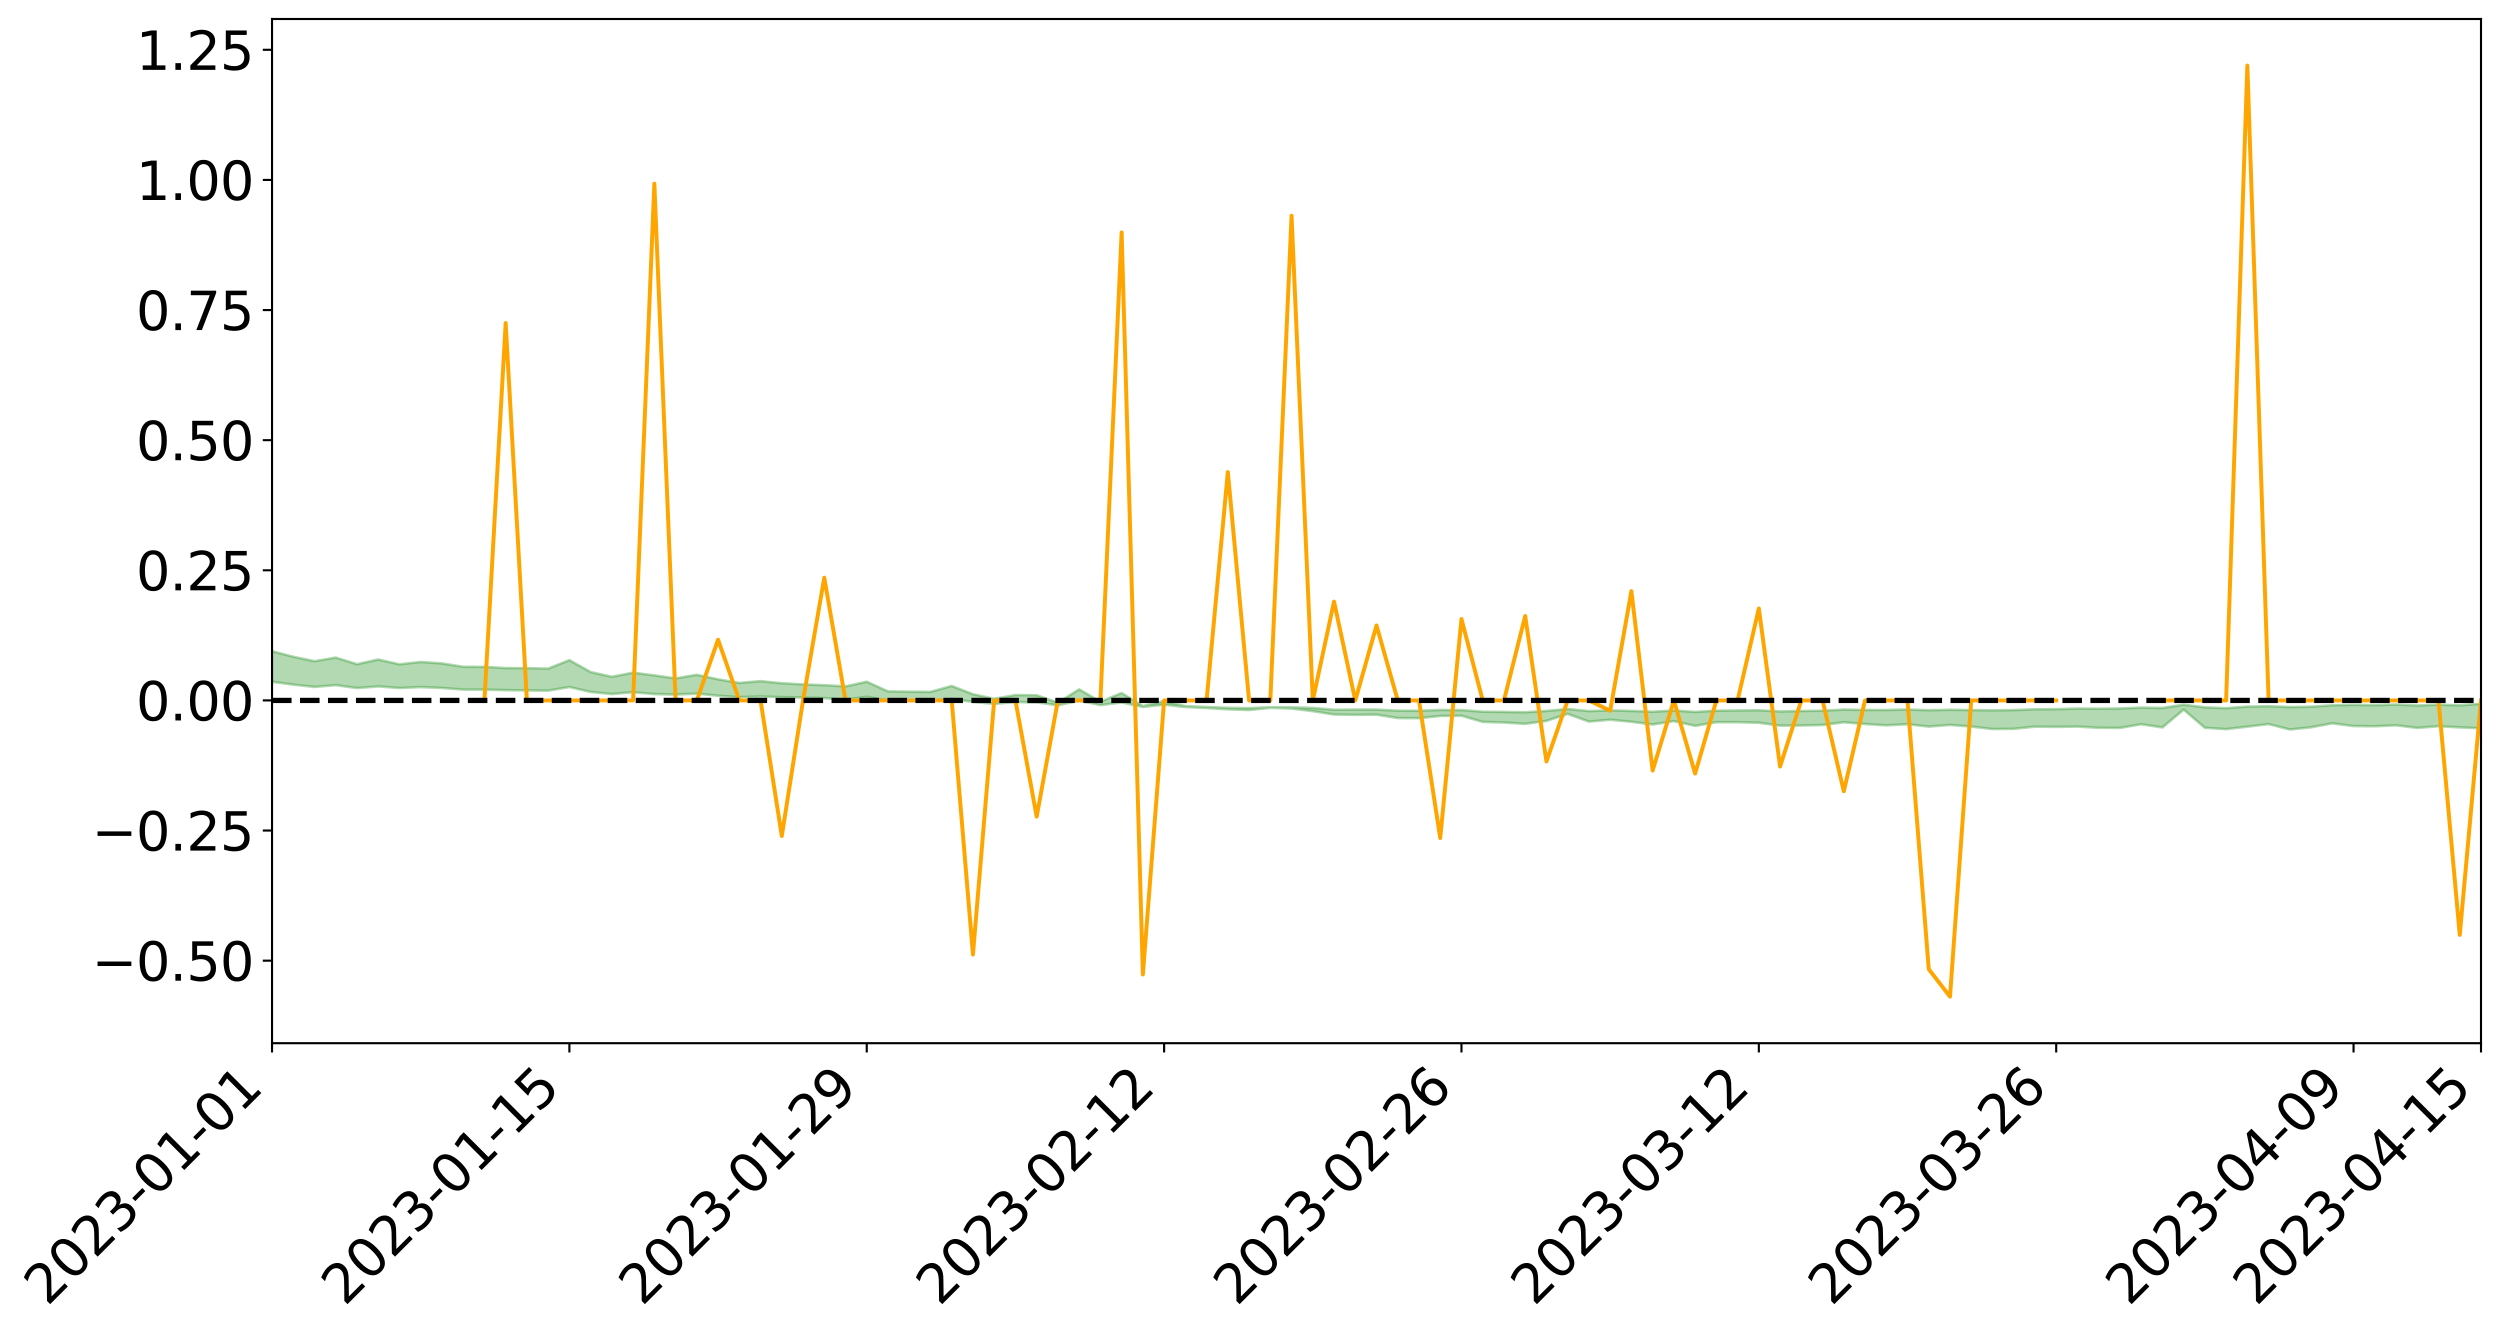 <?xml version="1.0" encoding="utf-8" standalone="no"?>
<!DOCTYPE svg PUBLIC "-//W3C//DTD SVG 1.1//EN"
  "http://www.w3.org/Graphics/SVG/1.1/DTD/svg11.dtd">
<svg xmlns:xlink="http://www.w3.org/1999/xlink" width="947.275pt" height="505.355pt" viewBox="0 0 947.275 505.355" xmlns="http://www.w3.org/2000/svg" version="1.1">
 <defs>
  <style type="text/css">*{stroke-linejoin: round; stroke-linecap: butt}</style>
 </defs>
 <g id="figure_1">
  <g id="patch_1">
   <path d="M 0 505.355 
L 947.275 505.355 
L 947.275 -0 
L 0 -0 
z
" style="fill: #ffffff"/>
  </g>
  <g id="axes_1">
   <g id="patch_2">
    <path d="M 103.075 395.28 
L 940.075 395.28 
L 940.075 7.2 
L 103.075 7.2 
z
" style="fill: #ffffff"/>
   </g>
   <g id="PolyCollection_1">
    <path d="M -4315.319 265.382 
L -4315.319 265.384 
L -4307.271 265.371 
L -4299.223 265.36 
L -4291.175 265.345 
L -4283.127 265.335 
L -4275.079 265.324 
L -4267.031 265.311 
L -4258.983 265.299 
L -4250.935 265.287 
L -4242.887 265.277 
L -4234.839 265.265 
L -4226.791 265.252 
L -4218.742 265.24 
L -4210.694 265.225 
L -4202.646 265.213 
L -4194.598 265.199 
L -4186.55 265.186 
L -4178.502 265.169 
L -4170.454 265.156 
L -4162.406 265.142 
L -4154.358 265.127 
L -4146.31 265.111 
L -4138.262 265.096 
L -4130.214 265.078 
L -4122.166 265.063 
L -4114.117 265.044 
L -4106.069 265.025 
L -4098.021 265.005 
L -4089.973 264.984 
L -4081.925 264.963 
L -4073.877 264.939 
L -4065.829 264.912 
L -4057.781 264.887 
L -4049.733 264.86 
L -4041.685 264.829 
L -4033.637 264.8 
L -4025.589 264.765 
L -4017.541 264.731 
L -4009.492 264.695 
L -4001.444 264.657 
L -3993.396 264.615 
L -3985.348 264.571 
L -3977.3 264.523 
L -3969.252 264.478 
L -3961.204 264.425 
L -3953.156 264.374 
L -3945.108 264.32 
L -3937.06 264.265 
L -3929.012 264.207 
L -3920.964 264.144 
L -3912.916 264.085 
L -3904.867 264.02 
L -3896.819 263.952 
L -3888.771 263.886 
L -3880.723 263.821 
L -3872.675 263.75 
L -3864.627 263.678 
L -3856.579 263.607 
L -3848.531 263.532 
L -3840.483 263.456 
L -3832.435 263.381 
L -3824.387 263.303 
L -3816.339 263.226 
L -3808.291 263.149 
L -3800.242 263.069 
L -3792.194 262.983 
L -3784.146 262.9 
L -3776.098 262.818 
L -3768.05 262.736 
L -3760.002 262.652 
L -3751.954 262.569 
L -3743.906 262.485 
L -3735.858 262.409 
L -3727.81 262.319 
L -3719.762 262.242 
L -3711.714 262.157 
L -3703.666 262.076 
L -3695.617 261.991 
L -3687.569 261.916 
L -3679.521 261.83 
L -3671.473 261.749 
L -3663.425 261.673 
L -3655.377 261.591 
L -3647.329 261.514 
L -3639.281 261.433 
L -3631.233 261.35 
L -3623.185 261.272 
L -3615.137 261.196 
L -3607.089 261.113 
L -3599.041 261.034 
L -3590.992 260.954 
L -3582.944 260.875 
L -3574.896 260.798 
L -3566.848 260.72 
L -3558.8 260.64 
L -3550.752 260.568 
L -3542.704 260.487 
L -3534.656 260.409 
L -3526.608 260.333 
L -3518.56 260.256 
L -3510.512 260.179 
L -3502.464 260.102 
L -3494.416 260.028 
L -3486.367 259.951 
L -3478.319 259.872 
L -3470.271 259.792 
L -3462.223 259.711 
L -3454.175 259.636 
L -3446.127 259.553 
L -3438.079 259.464 
L -3430.031 259.381 
L -3421.983 259.293 
L -3413.935 259.204 
L -3405.887 259.11 
L -3397.839 259.015 
L -3389.791 258.926 
L -3381.742 258.824 
L -3373.694 258.728 
L -3365.646 258.624 
L -3357.598 258.529 
L -3349.55 258.417 
L -3341.502 258.307 
L -3333.454 258.201 
L -3325.406 258.092 
L -3317.358 257.981 
L -3309.31 257.864 
L -3301.262 257.754 
L -3293.214 257.629 
L -3285.166 257.519 
L -3277.117 257.39 
L -3269.069 257.265 
L -3261.021 257.143 
L -3252.973 257.025 
L -3244.925 256.889 
L -3236.877 256.766 
L -3228.829 256.609 
L -3220.781 256.474 
L -3212.733 256.348 
L -3204.685 256.206 
L -3196.637 256.061 
L -3188.589 255.893 
L -3180.541 255.736 
L -3172.492 255.605 
L -3164.444 255.398 
L -3156.396 255.231 
L -3148.348 255.061 
L -3140.3 254.884 
L -3132.252 254.683 
L -3124.204 254.494 
L -3116.156 254.351 
L -3108.108 254.168 
L -3100.06 253.871 
L -3092.012 253.621 
L -3083.964 253.435 
L -3075.916 253.178 
L -3067.867 252.965 
L -3059.819 252.778 
L -3051.771 252.497 
L -3043.723 252.178 
L -3035.675 251.959 
L -3027.627 251.828 
L -3019.579 251.605 
L -3011.531 251.532 
L -3003.483 251.392 
L -2995.435 251.123 
L -2987.387 251.143 
L -2979.339 251.252 
L -2971.291 251.483 
L -2963.242 251.222 
L -2955.194 251.737 
L -2947.146 251.851 
L -2939.098 251.156 
L -2931.05 251.352 
L -2923.002 251.658 
L -2914.954 251.476 
L -2906.906 251.438 
L -2898.858 252.756 
L -2890.81 254.63 
L -2882.762 255.561 
L -2874.714 253.524 
L -2866.666 254.569 
L -2858.617 255.937 
L -2850.569 255.856 
L -2842.521 258.642 
L -2834.473 258.258 
L -2826.425 257.403 
L -2818.377 255.286 
L -2810.329 257.271 
L -2802.281 258.463 
L -2794.233 257.961 
L -2786.185 258.269 
L -2778.137 259.394 
L -2770.089 259.24 
L -2762.041 258.265 
L -2753.992 259.483 
L -2745.944 259.722 
L -2737.896 259.282 
L -2729.848 260.054 
L -2721.8 260.334 
L -2713.752 260.254 
L -2705.704 260.015 
L -2697.656 260.266 
L -2689.608 260.002 
L -2681.56 260.021 
L -2673.512 260.26 
L -2665.464 260.028 
L -2657.416 260.143 
L -2649.367 260.146 
L -2641.319 259.958 
L -2633.271 260.022 
L -2625.223 259.753 
L -2617.175 259.767 
L -2609.127 259.838 
L -2601.079 259.839 
L -2593.031 259.706 
L -2584.983 259.592 
L -2576.935 259.561 
L -2568.887 259.435 
L -2560.839 259.413 
L -2552.791 259.387 
L -2544.742 259.198 
L -2536.694 259.282 
L -2528.646 259.156 
L -2520.598 259.1 
L -2512.55 259.1 
L -2504.502 258.977 
L -2496.454 258.944 
L -2488.406 258.981 
L -2480.358 259.044 
L -2472.31 258.844 
L -2464.262 258.807 
L -2456.214 258.739 
L -2448.166 259.075 
L -2440.117 259.078 
L -2432.069 259.204 
L -2424.021 258.875 
L -2415.973 258.67 
L -2407.925 258.728 
L -2399.877 258.947 
L -2391.829 258.979 
L -2383.781 258.58 
L -2375.733 258.906 
L -2367.685 258.815 
L -2359.637 258.753 
L -2351.589 258.564 
L -2343.541 258.704 
L -2335.492 258.608 
L -2327.444 258.681 
L -2319.396 258.554 
L -2311.348 258.45 
L -2303.3 258.271 
L -2295.252 258.18 
L -2287.204 258.095 
L -2279.156 257.982 
L -2271.108 257.948 
L -2263.06 257.841 
L -2255.012 257.727 
L -2246.964 257.449 
L -2238.916 257.234 
L -2230.867 257.129 
L -2222.819 256.895 
L -2214.771 256.836 
L -2206.723 256.628 
L -2198.675 256.328 
L -2190.627 256.076 
L -2182.579 255.88 
L -2174.531 255.57 
L -2166.483 255.373 
L -2158.435 255.094 
L -2150.387 254.846 
L -2142.339 254.537 
L -2134.291 254.28 
L -2126.242 253.937 
L -2118.194 253.662 
L -2110.146 253.365 
L -2102.098 252.976 
L -2094.05 252.619 
L -2086.002 252.357 
L -2077.954 252.058 
L -2069.906 251.689 
L -2061.858 251.393 
L -2053.81 251.035 
L -2045.762 250.528 
L -2037.714 250.298 
L -2029.666 249.874 
L -2021.617 249.547 
L -2013.569 249.181 
L -2005.521 248.779 
L -1997.473 248.369 
L -1989.425 247.992 
L -1981.377 247.49 
L -1973.329 247.172 
L -1965.281 246.681 
L -1957.233 246.374 
L -1949.185 245.893 
L -1941.137 245.427 
L -1933.089 245 
L -1925.041 244.657 
L -1916.992 244.104 
L -1908.944 243.723 
L -1900.896 243.228 
L -1892.848 242.822 
L -1884.8 242.313 
L -1876.752 241.874 
L -1868.704 241.806 
L -1860.656 240.96 
L -1852.608 240.815 
L -1844.56 240.294 
L -1836.512 239.93 
L -1828.464 239.504 
L -1820.416 239.05 
L -1812.367 238.637 
L -1804.319 238.238 
L -1796.271 237.861 
L -1788.223 237.481 
L -1780.175 237.725 
L -1772.127 236.658 
L -1764.079 236.371 
L -1756.031 237.194 
L -1747.983 235.911 
L -1739.935 236.091 
L -1731.887 235.924 
L -1723.839 235.243 
L -1715.791 235.325 
L -1707.742 235.931 
L -1699.694 235.436 
L -1691.646 235.195 
L -1683.598 235.563 
L -1675.55 235.388 
L -1667.502 235.633 
L -1659.454 235.976 
L -1651.406 236.58 
L -1643.358 238.015 
L -1635.31 237.658 
L -1627.262 238.426 
L -1619.214 239.059 
L -1611.166 239.39 
L -1603.117 240.203 
L -1595.069 240.712 
L -1587.021 239.692 
L -1578.973 240.639 
L -1570.925 242.216 
L -1562.877 243.015 
L -1554.829 243.385 
L -1546.781 245.565 
L -1538.733 245.75 
L -1530.685 246.352 
L -1522.637 246.203 
L -1514.589 248.045 
L -1506.541 247.488 
L -1498.492 247.177 
L -1490.444 248.752 
L -1482.396 249.874 
L -1474.348 249.788 
L -1466.3 250.459 
L -1458.252 250.685 
L -1450.204 250.737 
L -1442.156 250.749 
L -1434.108 251.127 
L -1426.06 251.347 
L -1418.012 252.497 
L -1409.964 251.929 
L -1401.916 252.933 
L -1393.867 252.726 
L -1385.819 252.608 
L -1377.771 253.025 
L -1369.723 253.4 
L -1361.675 252.965 
L -1353.627 253.206 
L -1345.579 253.239 
L -1337.531 253.796 
L -1329.483 253.55 
L -1321.435 253.446 
L -1313.387 253.621 
L -1305.339 253.899 
L -1297.291 253.793 
L -1289.242 253.557 
L -1281.194 253.722 
L -1273.146 253.353 
L -1265.098 253.415 
L -1257.05 254.076 
L -1249.002 254.059 
L -1240.954 253.719 
L -1232.906 253.65 
L -1224.858 253.712 
L -1216.81 253.342 
L -1208.762 253.456 
L -1200.714 253.474 
L -1192.666 253.412 
L -1184.617 253.327 
L -1176.569 253.107 
L -1168.521 253.269 
L -1160.473 253.128 
L -1152.425 253.113 
L -1144.377 253.048 
L -1136.329 253.08 
L -1128.281 252.917 
L -1120.233 252.605 
L -1112.185 252.611 
L -1104.137 252.36 
L -1096.089 251.99 
L -1088.041 252.297 
L -1079.992 251.784 
L -1071.944 252.026 
L -1063.896 251.944 
L -1055.848 252 
L -1047.8 251.676 
L -1039.752 251.67 
L -1031.704 251.638 
L -1023.656 251.228 
L -1015.608 251.35 
L -1007.56 251.327 
L -999.512 251.324 
L -991.464 251.135 
L -983.416 251.242 
L -975.367 251.046 
L -967.319 250.859 
L -959.271 250.557 
L -951.223 250.468 
L -943.175 250.412 
L -935.127 250.204 
L -927.079 250.246 
L -919.031 250.149 
L -910.983 249.964 
L -902.935 249.981 
L -894.887 249.769 
L -886.839 249.961 
L -878.791 249.817 
L -870.742 249.834 
L -862.694 249.569 
L -854.646 249.203 
L -846.598 249.529 
L -838.55 249.527 
L -830.502 249.414 
L -822.454 249.295 
L -814.406 249.043 
L -806.358 248.992 
L -798.31 248.856 
L -790.262 248.884 
L -782.214 248.837 
L -774.166 248.596 
L -766.117 248.251 
L -758.069 248.714 
L -750.021 248.613 
L -741.973 248.322 
L -733.925 248.519 
L -725.877 247.993 
L -717.829 248.064 
L -709.781 248.106 
L -701.733 247.753 
L -693.685 248.377 
L -685.637 247.769 
L -677.589 247.466 
L -669.541 247.879 
L -661.492 248.002 
L -653.444 247.821 
L -645.396 247.994 
L -637.348 247.729 
L -629.3 248.302 
L -621.252 248.047 
L -613.204 248.187 
L -605.156 247.836 
L -597.108 247.523 
L -589.06 247.982 
L -581.012 248.782 
L -572.964 247.939 
L -564.916 248.02 
L -556.867 247.725 
L -548.819 247.909 
L -540.771 247.897 
L -532.723 247.725 
L -524.675 247.679 
L -516.627 248.083 
L -508.579 247.917 
L -500.531 248.287 
L -492.483 248.377 
L -484.435 247.411 
L -476.387 247.845 
L -468.339 247.901 
L -460.291 247.991 
L -452.242 248.071 
L -444.194 248.725 
L -436.146 248.996 
L -428.098 248.983 
L -420.05 249.698 
L -412.002 250.873 
L -403.954 249.515 
L -395.906 249.51 
L -387.858 249.548 
L -379.81 250.019 
L -371.762 250.132 
L -363.714 250.139 
L -355.666 251.149 
L -347.617 251.526 
L -339.569 250.407 
L -331.521 251.449 
L -323.473 250.96 
L -315.425 250.664 
L -307.377 251.928 
L -299.329 251.704 
L -291.281 252.529 
L -283.233 252.318 
L -275.185 251.807 
L -267.137 252.342 
L -259.089 252.371 
L -251.041 252.903 
L -242.992 252.627 
L -234.944 253.496 
L -226.896 252.947 
L -218.848 253.419 
L -210.8 253.379 
L -202.752 253.893 
L -194.704 253.168 
L -186.656 254.03 
L -178.608 254.025 
L -170.56 254.63 
L -162.512 254.975 
L -154.464 255.022 
L -146.416 254.921 
L -138.367 255.329 
L -130.319 255.65 
L -122.271 255.456 
L -114.223 255.411 
L -106.175 255.783 
L -98.127 256.116 
L -90.079 255.665 
L -82.031 255.423 
L -73.983 256.608 
L -65.935 257.169 
L -57.887 256.056 
L -49.839 256.443 
L -41.791 256.659 
L -33.742 256.789 
L -25.694 257.42 
L -17.646 257.389 
L -9.598 257.196 
L -1.55 257.488 
L 6.498 257.604 
L 14.546 257.02 
L 22.594 257.374 
L 30.642 257.223 
L 38.69 258.125 
L 46.738 259.22 
L 54.786 259.103 
L 62.834 258.297 
L 70.883 258.239 
L 78.931 258.39 
L 86.979 258.465 
L 95.027 259.286 
L 103.075 258.323 
L 111.123 259.411 
L 119.171 260.283 
L 127.219 259.605 
L 135.267 260.72 
L 143.315 260.076 
L 151.363 260.7 
L 159.411 260.344 
L 167.459 260.672 
L 175.508 261.29 
L 183.556 261.293 
L 191.604 261.513 
L 199.652 261.594 
L 207.7 261.694 
L 215.748 260.322 
L 223.796 262.189 
L 231.844 262.975 
L 239.892 262.286 
L 247.94 262.987 
L 255.988 263.171 
L 264.036 262.819 
L 272.084 263.611 
L 280.133 264.155 
L 288.181 263.909 
L 296.229 264.148 
L 304.277 264.303 
L 312.325 264.523 
L 320.373 265.13 
L 328.421 264.016 
L 336.469 265.493 
L 344.517 265.568 
L 352.565 265.667 
L 360.613 264.818 
L 368.661 265.949 
L 376.709 266.709 
L 384.758 266.02 
L 392.806 266.144 
L 400.854 267.246 
L 408.902 265.466 
L 416.95 267.174 
L 424.998 266.16 
L 433.046 267.869 
L 441.094 267.007 
L 449.142 267.897 
L 457.19 268.271 
L 465.238 268.762 
L 473.286 269.037 
L 481.334 268.205 
L 489.383 268.476 
L 497.431 269.453 
L 505.479 270.739 
L 513.527 270.861 
L 521.575 270.787 
L 529.623 272.085 
L 537.671 272.13 
L 545.719 271.278 
L 553.767 271.196 
L 561.815 273.534 
L 569.863 273.765 
L 577.911 274.271 
L 585.959 273.155 
L 594.008 270.5 
L 602.056 273.42 
L 610.104 272.713 
L 618.152 273.489 
L 626.2 274.526 
L 634.248 273.235 
L 642.296 275.039 
L 650.344 273.651 
L 658.392 273.651 
L 666.44 273.855 
L 674.488 274.954 
L 682.536 274.895 
L 690.584 274.728 
L 698.633 273.676 
L 706.681 274.338 
L 714.729 274.848 
L 722.777 274.412 
L 730.825 275.315 
L 738.873 274.691 
L 746.921 275.301 
L 754.969 276.25 
L 763.017 276.165 
L 771.065 275.334 
L 779.113 275.417 
L 787.161 275.311 
L 795.209 275.777 
L 803.258 275.824 
L 811.306 274.429 
L 819.354 275.636 
L 827.402 268.89 
L 835.45 275.758 
L 843.498 276.278 
L 851.546 275.34 
L 859.594 274.367 
L 867.642 276.415 
L 875.69 275.582 
L 883.738 274.079 
L 891.786 275.12 
L 899.834 275.197 
L 907.883 274.827 
L 915.931 275.817 
L 923.979 275.174 
L 932.027 275.614 
L 940.075 275.947 
L 940.075 266.663 
L 940.075 266.663 
L 932.027 267.27 
L 923.979 267.008 
L 915.931 267.334 
L 907.883 266.959 
L 899.834 267.197 
L 891.786 267.068 
L 883.738 267.238 
L 875.69 267.783 
L 867.642 267.904 
L 859.594 267.611 
L 851.546 267.741 
L 843.498 268.335 
L 835.45 268.034 
L 827.402 267.01 
L 819.354 268.267 
L 811.306 268.119 
L 803.258 268.464 
L 795.209 268.541 
L 787.161 268.485 
L 779.113 268.715 
L 771.065 268.758 
L 763.017 269.058 
L 754.969 269.17 
L 746.921 269.05 
L 738.873 268.946 
L 730.825 269.102 
L 722.777 268.847 
L 714.729 269.023 
L 706.681 269.003 
L 698.633 268.87 
L 690.584 269.295 
L 682.536 269.4 
L 674.488 269.584 
L 666.44 269.134 
L 658.392 269.203 
L 650.344 269.303 
L 642.296 269.752 
L 634.248 269.218 
L 626.2 269.689 
L 618.152 269.369 
L 610.104 269.173 
L 602.056 269.438 
L 594.008 268.647 
L 585.959 269.383 
L 577.911 269.881 
L 569.863 269.745 
L 561.815 269.663 
L 553.767 269.057 
L 545.719 269.002 
L 537.671 269.315 
L 529.623 269.282 
L 521.575 268.872 
L 513.527 268.878 
L 505.479 268.933 
L 497.431 268.251 
L 489.383 268.023 
L 481.334 267.97 
L 473.286 268.322 
L 465.238 268.205 
L 457.19 267.897 
L 449.142 267.562 
L 441.094 265.641 
L 433.046 267.524 
L 424.998 262.6 
L 416.95 265.901 
L 408.902 261.208 
L 400.854 266.256 
L 392.806 263.437 
L 384.758 263.36 
L 376.709 264.775 
L 368.661 263.051 
L 360.613 259.916 
L 352.565 262.161 
L 344.517 262.09 
L 336.469 261.971 
L 328.421 258.315 
L 320.373 260.079 
L 312.325 259.614 
L 304.277 259.326 
L 296.229 258.885 
L 288.181 258.085 
L 280.133 258.785 
L 272.084 257.405 
L 264.036 255.69 
L 255.988 257.048 
L 247.94 255.907 
L 239.892 254.883 
L 231.844 256.441 
L 223.796 254.657 
L 215.748 250.134 
L 207.7 253.348 
L 199.652 253.172 
L 191.604 253.134 
L 183.556 252.681 
L 175.508 252.646 
L 167.459 251.377 
L 159.411 250.824 
L 151.363 251.72 
L 143.315 249.899 
L 135.267 251.669 
L 127.219 249.16 
L 119.171 250.536 
L 111.123 248.849 
L 103.075 246.758 
L 95.027 248.574 
L 86.979 246.735 
L 78.931 246.804 
L 70.883 246.67 
L 62.834 246.79 
L 54.786 248.422 
L 46.738 248.766 
L 38.69 246.676 
L 30.642 244.528 
L 22.594 245.04 
L 14.546 244.554 
L 6.498 245.793 
L -1.55 245.581 
L -9.598 244.985 
L -17.646 245.592 
L -25.694 245.463 
L -33.742 244.321 
L -41.791 244.373 
L -49.839 243.887 
L -57.887 243.305 
L -65.935 245.629 
L -73.983 244.2 
L -82.031 242.267 
L -90.079 243.081 
L -98.127 243.799 
L -106.175 243.196 
L -114.223 242.706 
L -122.271 242.948 
L -130.319 243.712 
L -138.367 242.72 
L -146.416 242.308 
L -154.464 242.61 
L -162.512 241.964 
L -170.56 242.07 
L -178.608 240.848 
L -186.656 241.198 
L -194.704 239.723 
L -202.752 240.868 
L -210.8 240.23 
L -218.848 240.496 
L -226.896 240.044 
L -234.944 240.721 
L -242.992 239.384 
L -251.041 240.121 
L -259.089 239.269 
L -267.137 239.375 
L -275.185 238.698 
L -283.233 238.978 
L -291.281 239.829 
L -299.329 238.923 
L -307.377 239.097 
L -315.425 237.353 
L -323.473 238.114 
L -331.521 238.487 
L -339.569 237.139 
L -347.617 238.592 
L -355.666 238.689 
L -363.714 236.995 
L -371.762 237.008 
L -379.81 236.876 
L -387.858 236.254 
L -395.906 236.655 
L -403.954 236.486 
L -412.002 238.428 
L -420.05 237.048 
L -428.098 236.025 
L -436.146 236.033 
L -444.194 235.719 
L -452.242 235.091 
L -460.291 235.288 
L -468.339 234.857 
L -476.387 235.292 
L -484.435 234.67 
L -492.483 235.77 
L -500.531 235.891 
L -508.579 235.598 
L -516.627 235.817 
L -524.675 235.352 
L -532.723 235.652 
L -540.771 235.813 
L -548.819 236.307 
L -556.867 235.844 
L -564.916 236.4 
L -572.964 236.242 
L -581.012 237.314 
L -589.06 236.525 
L -597.108 236.089 
L -605.156 236.533 
L -613.204 236.715 
L -621.252 236.697 
L -629.3 237.308 
L -637.348 236.719 
L -645.396 237.125 
L -653.444 236.888 
L -661.492 236.964 
L -669.541 236.752 
L -677.589 236.454 
L -685.637 236.95 
L -693.685 237.618 
L -701.733 236.89 
L -709.781 237.271 
L -717.829 237.072 
L -725.877 237.281 
L -733.925 237.793 
L -741.973 237.589 
L -750.021 237.999 
L -758.069 238.089 
L -766.117 237.578 
L -774.166 237.843 
L -782.214 238.141 
L -790.262 238.234 
L -798.31 238.197 
L -806.358 238.401 
L -814.406 238.34 
L -822.454 238.654 
L -830.502 238.723 
L -838.55 238.774 
L -846.598 238.824 
L -854.646 238.193 
L -862.694 238.834 
L -870.742 239.074 
L -878.791 238.971 
L -886.839 238.964 
L -894.887 238.939 
L -902.935 239.104 
L -910.983 239.009 
L -919.031 239.271 
L -927.079 239.341 
L -935.127 239.238 
L -943.175 239.311 
L -951.223 239.42 
L -959.271 239.534 
L -967.319 240.006 
L -975.367 240.087 
L -983.416 240.294 
L -991.464 240.126 
L -999.512 240.322 
L -1007.56 240.301 
L -1015.608 240.329 
L -1023.656 240.022 
L -1031.704 240.695 
L -1039.752 240.709 
L -1047.8 240.706 
L -1055.848 241.088 
L -1063.896 241.005 
L -1071.944 241.132 
L -1079.992 240.858 
L -1088.041 241.4 
L -1096.089 241.167 
L -1104.137 241.686 
L -1112.185 242.038 
L -1120.233 242.098 
L -1128.281 242.554 
L -1136.329 242.898 
L -1144.377 242.825 
L -1152.425 243.014 
L -1160.473 243.027 
L -1168.521 243.295 
L -1176.569 243.145 
L -1184.617 243.542 
L -1192.666 243.826 
L -1200.714 243.973 
L -1208.762 244.04 
L -1216.81 244.085 
L -1224.858 244.525 
L -1232.906 244.593 
L -1240.954 244.85 
L -1249.002 245.251 
L -1257.05 245.351 
L -1265.098 244.913 
L -1273.146 244.996 
L -1281.194 245.449 
L -1289.242 245.471 
L -1297.291 245.774 
L -1305.339 245.985 
L -1313.387 245.824 
L -1321.435 245.945 
L -1329.483 246.104 
L -1337.531 246.414 
L -1345.579 246.017 
L -1353.627 246.156 
L -1361.675 246.135 
L -1369.723 246.592 
L -1377.771 246.513 
L -1385.819 246.23 
L -1393.867 246.467 
L -1401.916 246.711 
L -1409.964 246.009 
L -1418.012 246.627 
L -1426.06 245.807 
L -1434.108 245.761 
L -1442.156 245.59 
L -1450.204 245.774 
L -1458.252 245.823 
L -1466.3 245.72 
L -1474.348 245.331 
L -1482.396 245.626 
L -1490.444 244.707 
L -1498.492 243.633 
L -1506.541 243.904 
L -1514.589 244.435 
L -1522.637 243.034 
L -1530.685 243.1 
L -1538.733 242.77 
L -1546.781 242.684 
L -1554.829 240.956 
L -1562.877 240.814 
L -1570.925 240.183 
L -1578.973 238.829 
L -1587.021 237.865 
L -1595.069 238.928 
L -1603.117 238.44 
L -1611.166 237.595 
L -1619.214 237.226 
L -1627.262 236.547 
L -1635.31 235.633 
L -1643.358 236.048 
L -1651.406 234.371 
L -1659.454 233.57 
L -1667.502 233.175 
L -1675.55 232.872 
L -1683.598 233.075 
L -1691.646 232.672 
L -1699.694 233.027 
L -1707.742 233.544 
L -1715.791 232.774 
L -1723.839 232.718 
L -1731.887 233.521 
L -1739.935 233.728 
L -1747.983 233.457 
L -1756.031 235.076 
L -1764.079 233.984 
L -1772.127 234.395 
L -1780.175 235.642 
L -1788.223 235.334 
L -1796.271 235.814 
L -1804.319 236.248 
L -1812.367 236.754 
L -1820.416 237.237 
L -1828.464 237.779 
L -1836.512 238.284 
L -1844.56 238.703 
L -1852.608 239.349 
L -1860.656 239.531 
L -1868.704 240.433 
L -1876.752 240.473 
L -1884.8 240.91 
L -1892.848 241.394 
L -1900.896 241.766 
L -1908.944 242.226 
L -1916.992 242.589 
L -1925.041 243.111 
L -1933.089 243.431 
L -1941.137 243.82 
L -1949.185 244.273 
L -1957.233 244.734 
L -1965.281 245.022 
L -1973.329 245.467 
L -1981.377 245.776 
L -1989.425 246.234 
L -1997.473 246.591 
L -2005.521 246.947 
L -2013.569 247.339 
L -2021.617 247.687 
L -2029.666 247.986 
L -2037.714 248.368 
L -2045.762 248.569 
L -2053.81 249.038 
L -2061.858 249.358 
L -2069.906 249.642 
L -2077.954 249.985 
L -2086.002 250.2 
L -2094.05 250.505 
L -2102.098 250.818 
L -2110.146 251.162 
L -2118.194 251.426 
L -2126.242 251.687 
L -2134.291 251.97 
L -2142.339 252.242 
L -2150.387 252.534 
L -2158.435 252.769 
L -2166.483 253.024 
L -2174.531 253.233 
L -2182.579 253.52 
L -2190.627 253.729 
L -2198.675 253.965 
L -2206.723 254.257 
L -2214.771 254.46 
L -2222.819 254.523 
L -2230.867 254.762 
L -2238.916 254.887 
L -2246.964 255.118 
L -2255.012 255.386 
L -2263.06 255.525 
L -2271.108 255.655 
L -2279.156 255.683 
L -2287.204 255.818 
L -2295.252 255.899 
L -2303.3 255.987 
L -2311.348 256.177 
L -2319.396 256.288 
L -2327.444 256.447 
L -2335.492 256.356 
L -2343.541 256.443 
L -2351.589 256.301 
L -2359.637 256.52 
L -2367.685 256.552 
L -2375.733 256.712 
L -2383.781 256.367 
L -2391.829 256.781 
L -2399.877 256.747 
L -2407.925 256.507 
L -2415.973 256.446 
L -2424.021 256.659 
L -2432.069 257.028 
L -2440.117 256.883 
L -2448.166 256.874 
L -2456.214 256.499 
L -2464.262 256.492 
L -2472.31 256.598 
L -2480.358 256.824 
L -2488.406 256.747 
L -2496.454 256.697 
L -2504.502 256.731 
L -2512.55 256.868 
L -2520.598 256.833 
L -2528.646 256.918 
L -2536.694 257.063 
L -2544.742 256.956 
L -2552.791 257.167 
L -2560.839 257.197 
L -2568.887 257.22 
L -2576.935 257.352 
L -2584.983 257.383 
L -2593.031 257.53 
L -2601.079 257.691 
L -2609.127 257.69 
L -2617.175 257.621 
L -2625.223 257.571 
L -2633.271 257.915 
L -2641.319 257.852 
L -2649.367 258.083 
L -2657.416 258.085 
L -2665.464 257.993 
L -2673.512 258.221 
L -2681.56 258.004 
L -2689.608 258.013 
L -2697.656 258.303 
L -2705.704 258.09 
L -2713.752 258.364 
L -2721.8 258.451 
L -2729.848 258.215 
L -2737.896 257.47 
L -2745.944 257.942 
L -2753.992 257.713 
L -2762.041 256.606 
L -2770.089 257.545 
L -2778.137 257.735 
L -2786.185 256.712 
L -2794.233 256.429 
L -2802.281 256.974 
L -2810.329 255.864 
L -2818.377 253.884 
L -2826.425 256.056 
L -2834.473 256.897 
L -2842.521 257.312 
L -2850.569 254.614 
L -2858.617 254.726 
L -2866.666 253.364 
L -2874.714 252.3 
L -2882.762 254.44 
L -2890.81 253.521 
L -2898.858 251.614 
L -2906.906 250.276 
L -2914.954 250.357 
L -2923.002 250.588 
L -2931.05 250.306 
L -2939.098 250.139 
L -2947.146 250.902 
L -2955.194 250.809 
L -2963.242 250.31 
L -2971.291 250.615 
L -2979.339 250.411 
L -2987.387 250.333 
L -2995.435 250.351 
L -3003.483 250.651 
L -3011.531 250.83 
L -3019.579 250.933 
L -3027.627 251.194 
L -3035.675 251.318 
L -3043.723 251.531 
L -3051.771 251.863 
L -3059.819 252.125 
L -3067.867 252.303 
L -3075.916 252.501 
L -3083.964 252.763 
L -3092.012 252.929 
L -3100.06 253.18 
L -3108.108 253.484 
L -3116.156 253.667 
L -3124.204 253.793 
L -3132.252 253.98 
L -3140.3 254.172 
L -3148.348 254.348 
L -3156.396 254.517 
L -3164.444 254.679 
L -3172.492 254.902 
L -3180.541 255.018 
L -3188.589 255.181 
L -3196.637 255.353 
L -3204.685 255.498 
L -3212.733 255.641 
L -3220.781 255.76 
L -3228.829 255.89 
L -3236.877 256.062 
L -3244.925 256.182 
L -3252.973 256.323 
L -3261.021 256.438 
L -3269.069 256.565 
L -3277.117 256.696 
L -3285.166 256.826 
L -3293.214 256.936 
L -3301.262 257.065 
L -3309.31 257.179 
L -3317.358 257.3 
L -3325.406 257.414 
L -3333.454 257.53 
L -3341.502 257.639 
L -3349.55 257.755 
L -3357.598 257.879 
L -3365.646 257.972 
L -3373.694 258.088 
L -3381.742 258.188 
L -3389.791 258.304 
L -3397.839 258.389 
L -3405.887 258.497 
L -3413.935 258.599 
L -3421.983 258.697 
L -3430.031 258.797 
L -3438.079 258.889 
L -3446.127 258.996 
L -3454.175 259.093 
L -3462.223 259.172 
L -3470.271 259.267 
L -3478.319 259.361 
L -3486.367 259.455 
L -3494.416 259.546 
L -3502.464 259.63 
L -3510.512 259.723 
L -3518.56 259.814 
L -3526.608 259.906 
L -3534.656 259.997 
L -3542.704 260.091 
L -3550.752 260.188 
L -3558.8 260.272 
L -3566.848 260.368 
L -3574.896 260.462 
L -3582.944 260.552 
L -3590.992 260.645 
L -3599.041 260.741 
L -3607.089 260.833 
L -3615.137 260.93 
L -3623.185 261.018 
L -3631.233 261.108 
L -3639.281 261.203 
L -3647.329 261.295 
L -3655.377 261.383 
L -3663.425 261.475 
L -3671.473 261.559 
L -3679.521 261.65 
L -3687.569 261.746 
L -3695.617 261.828 
L -3703.666 261.92 
L -3711.714 262.008 
L -3719.762 262.099 
L -3727.81 262.182 
L -3735.858 262.279 
L -3743.906 262.359 
L -3751.954 262.449 
L -3760.002 262.537 
L -3768.05 262.628 
L -3776.098 262.713 
L -3784.146 262.801 
L -3792.194 262.889 
L -3800.242 262.979 
L -3808.291 263.064 
L -3816.339 263.142 
L -3824.387 263.221 
L -3832.435 263.3 
L -3840.483 263.377 
L -3848.531 263.455 
L -3856.579 263.532 
L -3864.627 263.605 
L -3872.675 263.68 
L -3880.723 263.754 
L -3888.771 263.821 
L -3896.819 263.89 
L -3904.867 263.961 
L -3912.916 264.029 
L -3920.964 264.09 
L -3929.012 264.157 
L -3937.06 264.218 
L -3945.108 264.274 
L -3953.156 264.331 
L -3961.204 264.383 
L -3969.252 264.44 
L -3977.3 264.487 
L -3985.348 264.537 
L -3993.396 264.584 
L -4001.444 264.627 
L -4009.492 264.666 
L -4017.541 264.702 
L -4025.589 264.738 
L -4033.637 264.774 
L -4041.685 264.803 
L -4049.733 264.836 
L -4057.781 264.864 
L -4065.829 264.888 
L -4073.877 264.916 
L -4081.925 264.94 
L -4089.973 264.961 
L -4098.021 264.983 
L -4106.069 265.004 
L -4114.117 265.023 
L -4122.166 265.042 
L -4130.214 265.057 
L -4138.262 265.076 
L -4146.31 265.091 
L -4154.358 265.107 
L -4162.406 265.123 
L -4170.454 265.137 
L -4178.502 265.151 
L -4186.55 265.17 
L -4194.598 265.183 
L -4202.646 265.199 
L -4210.694 265.212 
L -4218.742 265.229 
L -4226.791 265.243 
L -4234.839 265.257 
L -4242.887 265.269 
L -4250.935 265.281 
L -4258.983 265.294 
L -4267.031 265.308 
L -4275.079 265.322 
L -4283.127 265.334 
L -4291.175 265.343 
L -4299.223 265.357 
L -4307.271 265.368 
L -4315.319 265.382 
z
" clip-path="url(#p065af8d44f)" style="fill: #008000; fill-opacity: 0.3; stroke: #008000; stroke-opacity: 0.3"/>
   </g>
   <g id="matplotlib.axis_1">
    <g id="xtick_1">
     <g id="line2d_1">
      <defs>
       <path id="m76bcfbd3c3" d="M 0 0 
L 0 3.5 
" style="stroke: #000000; stroke-width: 0.8"/>
      </defs>
      <g>
       <use xlink:href="#m76bcfbd3c3" x="103.075" y="395.28" style="stroke: #000000; stroke-width: 0.8"/>
      </g>
     </g>
     <g id="text_1">
      <!-- 2023-01-01 -->
      <g transform="translate(17.946 495.214) rotate(-45) scale(0.2 -0.2)">
       <defs>
        <path id="DejaVuSans-32" d="M 1228 531 
L 3431 531 
L 3431 0 
L 469 0 
L 469 531 
Q 828 903 1448 1529 
Q 2069 2156 2228 2338 
Q 2531 2678 2651 2914 
Q 2772 3150 2772 3378 
Q 2772 3750 2511 3984 
Q 2250 4219 1831 4219 
Q 1534 4219 1204 4116 
Q 875 4013 500 3803 
L 500 4441 
Q 881 4594 1212 4672 
Q 1544 4750 1819 4750 
Q 2544 4750 2975 4387 
Q 3406 4025 3406 3419 
Q 3406 3131 3298 2873 
Q 3191 2616 2906 2266 
Q 2828 2175 2409 1742 
Q 1991 1309 1228 531 
z
" transform="scale(0.016)"/>
        <path id="DejaVuSans-30" d="M 2034 4250 
Q 1547 4250 1301 3770 
Q 1056 3291 1056 2328 
Q 1056 1369 1301 889 
Q 1547 409 2034 409 
Q 2525 409 2770 889 
Q 3016 1369 3016 2328 
Q 3016 3291 2770 3770 
Q 2525 4250 2034 4250 
z
M 2034 4750 
Q 2819 4750 3233 4129 
Q 3647 3509 3647 2328 
Q 3647 1150 3233 529 
Q 2819 -91 2034 -91 
Q 1250 -91 836 529 
Q 422 1150 422 2328 
Q 422 3509 836 4129 
Q 1250 4750 2034 4750 
z
" transform="scale(0.016)"/>
        <path id="DejaVuSans-33" d="M 2597 2516 
Q 3050 2419 3304 2112 
Q 3559 1806 3559 1356 
Q 3559 666 3084 287 
Q 2609 -91 1734 -91 
Q 1441 -91 1130 -33 
Q 819 25 488 141 
L 488 750 
Q 750 597 1062 519 
Q 1375 441 1716 441 
Q 2309 441 2620 675 
Q 2931 909 2931 1356 
Q 2931 1769 2642 2001 
Q 2353 2234 1838 2234 
L 1294 2234 
L 1294 2753 
L 1863 2753 
Q 2328 2753 2575 2939 
Q 2822 3125 2822 3475 
Q 2822 3834 2567 4026 
Q 2313 4219 1838 4219 
Q 1578 4219 1281 4162 
Q 984 4106 628 3988 
L 628 4550 
Q 988 4650 1302 4700 
Q 1616 4750 1894 4750 
Q 2613 4750 3031 4423 
Q 3450 4097 3450 3541 
Q 3450 3153 3228 2886 
Q 3006 2619 2597 2516 
z
" transform="scale(0.016)"/>
        <path id="DejaVuSans-2d" d="M 313 2009 
L 1997 2009 
L 1997 1497 
L 313 1497 
L 313 2009 
z
" transform="scale(0.016)"/>
        <path id="DejaVuSans-31" d="M 794 531 
L 1825 531 
L 1825 4091 
L 703 3866 
L 703 4441 
L 1819 4666 
L 2450 4666 
L 2450 531 
L 3481 531 
L 3481 0 
L 794 0 
L 794 531 
z
" transform="scale(0.016)"/>
       </defs>
       <use xlink:href="#DejaVuSans-32"/>
       <use xlink:href="#DejaVuSans-30" x="63.623"/>
       <use xlink:href="#DejaVuSans-32" x="127.246"/>
       <use xlink:href="#DejaVuSans-33" x="190.869"/>
       <use xlink:href="#DejaVuSans-2d" x="254.492"/>
       <use xlink:href="#DejaVuSans-30" x="290.576"/>
       <use xlink:href="#DejaVuSans-31" x="354.199"/>
       <use xlink:href="#DejaVuSans-2d" x="417.822"/>
       <use xlink:href="#DejaVuSans-30" x="453.906"/>
       <use xlink:href="#DejaVuSans-31" x="517.529"/>
      </g>
     </g>
    </g>
    <g id="xtick_2">
     <g id="line2d_2">
      <g>
       <use xlink:href="#m76bcfbd3c3" x="215.748" y="395.28" style="stroke: #000000; stroke-width: 0.8"/>
      </g>
     </g>
     <g id="text_2">
      <!-- 2023-01-15 -->
      <g transform="translate(130.619 495.214) rotate(-45) scale(0.2 -0.2)">
       <defs>
        <path id="DejaVuSans-35" d="M 691 4666 
L 3169 4666 
L 3169 4134 
L 1269 4134 
L 1269 2991 
Q 1406 3038 1543 3061 
Q 1681 3084 1819 3084 
Q 2600 3084 3056 2656 
Q 3513 2228 3513 1497 
Q 3513 744 3044 326 
Q 2575 -91 1722 -91 
Q 1428 -91 1123 -41 
Q 819 9 494 109 
L 494 744 
Q 775 591 1075 516 
Q 1375 441 1709 441 
Q 2250 441 2565 725 
Q 2881 1009 2881 1497 
Q 2881 1984 2565 2268 
Q 2250 2553 1709 2553 
Q 1456 2553 1204 2497 
Q 953 2441 691 2322 
L 691 4666 
z
" transform="scale(0.016)"/>
       </defs>
       <use xlink:href="#DejaVuSans-32"/>
       <use xlink:href="#DejaVuSans-30" x="63.623"/>
       <use xlink:href="#DejaVuSans-32" x="127.246"/>
       <use xlink:href="#DejaVuSans-33" x="190.869"/>
       <use xlink:href="#DejaVuSans-2d" x="254.492"/>
       <use xlink:href="#DejaVuSans-30" x="290.576"/>
       <use xlink:href="#DejaVuSans-31" x="354.199"/>
       <use xlink:href="#DejaVuSans-2d" x="417.822"/>
       <use xlink:href="#DejaVuSans-31" x="453.906"/>
       <use xlink:href="#DejaVuSans-35" x="517.529"/>
      </g>
     </g>
    </g>
    <g id="xtick_3">
     <g id="line2d_3">
      <g>
       <use xlink:href="#m76bcfbd3c3" x="328.421" y="395.28" style="stroke: #000000; stroke-width: 0.8"/>
      </g>
     </g>
     <g id="text_3">
      <!-- 2023-01-29 -->
      <g transform="translate(243.292 495.214) rotate(-45) scale(0.2 -0.2)">
       <defs>
        <path id="DejaVuSans-39" d="M 703 97 
L 703 672 
Q 941 559 1184 500 
Q 1428 441 1663 441 
Q 2288 441 2617 861 
Q 2947 1281 2994 2138 
Q 2813 1869 2534 1725 
Q 2256 1581 1919 1581 
Q 1219 1581 811 2004 
Q 403 2428 403 3163 
Q 403 3881 828 4315 
Q 1253 4750 1959 4750 
Q 2769 4750 3195 4129 
Q 3622 3509 3622 2328 
Q 3622 1225 3098 567 
Q 2575 -91 1691 -91 
Q 1453 -91 1209 -44 
Q 966 3 703 97 
z
M 1959 2075 
Q 2384 2075 2632 2365 
Q 2881 2656 2881 3163 
Q 2881 3666 2632 3958 
Q 2384 4250 1959 4250 
Q 1534 4250 1286 3958 
Q 1038 3666 1038 3163 
Q 1038 2656 1286 2365 
Q 1534 2075 1959 2075 
z
" transform="scale(0.016)"/>
       </defs>
       <use xlink:href="#DejaVuSans-32"/>
       <use xlink:href="#DejaVuSans-30" x="63.623"/>
       <use xlink:href="#DejaVuSans-32" x="127.246"/>
       <use xlink:href="#DejaVuSans-33" x="190.869"/>
       <use xlink:href="#DejaVuSans-2d" x="254.492"/>
       <use xlink:href="#DejaVuSans-30" x="290.576"/>
       <use xlink:href="#DejaVuSans-31" x="354.199"/>
       <use xlink:href="#DejaVuSans-2d" x="417.822"/>
       <use xlink:href="#DejaVuSans-32" x="453.906"/>
       <use xlink:href="#DejaVuSans-39" x="517.529"/>
      </g>
     </g>
    </g>
    <g id="xtick_4">
     <g id="line2d_4">
      <g>
       <use xlink:href="#m76bcfbd3c3" x="441.094" y="395.28" style="stroke: #000000; stroke-width: 0.8"/>
      </g>
     </g>
     <g id="text_4">
      <!-- 2023-02-12 -->
      <g transform="translate(355.965 495.214) rotate(-45) scale(0.2 -0.2)">
       <use xlink:href="#DejaVuSans-32"/>
       <use xlink:href="#DejaVuSans-30" x="63.623"/>
       <use xlink:href="#DejaVuSans-32" x="127.246"/>
       <use xlink:href="#DejaVuSans-33" x="190.869"/>
       <use xlink:href="#DejaVuSans-2d" x="254.492"/>
       <use xlink:href="#DejaVuSans-30" x="290.576"/>
       <use xlink:href="#DejaVuSans-32" x="354.199"/>
       <use xlink:href="#DejaVuSans-2d" x="417.822"/>
       <use xlink:href="#DejaVuSans-31" x="453.906"/>
       <use xlink:href="#DejaVuSans-32" x="517.529"/>
      </g>
     </g>
    </g>
    <g id="xtick_5">
     <g id="line2d_5">
      <g>
       <use xlink:href="#m76bcfbd3c3" x="553.767" y="395.28" style="stroke: #000000; stroke-width: 0.8"/>
      </g>
     </g>
     <g id="text_5">
      <!-- 2023-02-26 -->
      <g transform="translate(468.638 495.214) rotate(-45) scale(0.2 -0.2)">
       <defs>
        <path id="DejaVuSans-36" d="M 2113 2584 
Q 1688 2584 1439 2293 
Q 1191 2003 1191 1497 
Q 1191 994 1439 701 
Q 1688 409 2113 409 
Q 2538 409 2786 701 
Q 3034 994 3034 1497 
Q 3034 2003 2786 2293 
Q 2538 2584 2113 2584 
z
M 3366 4563 
L 3366 3988 
Q 3128 4100 2886 4159 
Q 2644 4219 2406 4219 
Q 1781 4219 1451 3797 
Q 1122 3375 1075 2522 
Q 1259 2794 1537 2939 
Q 1816 3084 2150 3084 
Q 2853 3084 3261 2657 
Q 3669 2231 3669 1497 
Q 3669 778 3244 343 
Q 2819 -91 2113 -91 
Q 1303 -91 875 529 
Q 447 1150 447 2328 
Q 447 3434 972 4092 
Q 1497 4750 2381 4750 
Q 2619 4750 2861 4703 
Q 3103 4656 3366 4563 
z
" transform="scale(0.016)"/>
       </defs>
       <use xlink:href="#DejaVuSans-32"/>
       <use xlink:href="#DejaVuSans-30" x="63.623"/>
       <use xlink:href="#DejaVuSans-32" x="127.246"/>
       <use xlink:href="#DejaVuSans-33" x="190.869"/>
       <use xlink:href="#DejaVuSans-2d" x="254.492"/>
       <use xlink:href="#DejaVuSans-30" x="290.576"/>
       <use xlink:href="#DejaVuSans-32" x="354.199"/>
       <use xlink:href="#DejaVuSans-2d" x="417.822"/>
       <use xlink:href="#DejaVuSans-32" x="453.906"/>
       <use xlink:href="#DejaVuSans-36" x="517.529"/>
      </g>
     </g>
    </g>
    <g id="xtick_6">
     <g id="line2d_6">
      <g>
       <use xlink:href="#m76bcfbd3c3" x="666.44" y="395.28" style="stroke: #000000; stroke-width: 0.8"/>
      </g>
     </g>
     <g id="text_6">
      <!-- 2023-03-12 -->
      <g transform="translate(581.311 495.214) rotate(-45) scale(0.2 -0.2)">
       <use xlink:href="#DejaVuSans-32"/>
       <use xlink:href="#DejaVuSans-30" x="63.623"/>
       <use xlink:href="#DejaVuSans-32" x="127.246"/>
       <use xlink:href="#DejaVuSans-33" x="190.869"/>
       <use xlink:href="#DejaVuSans-2d" x="254.492"/>
       <use xlink:href="#DejaVuSans-30" x="290.576"/>
       <use xlink:href="#DejaVuSans-33" x="354.199"/>
       <use xlink:href="#DejaVuSans-2d" x="417.822"/>
       <use xlink:href="#DejaVuSans-31" x="453.906"/>
       <use xlink:href="#DejaVuSans-32" x="517.529"/>
      </g>
     </g>
    </g>
    <g id="xtick_7">
     <g id="line2d_7">
      <g>
       <use xlink:href="#m76bcfbd3c3" x="779.113" y="395.28" style="stroke: #000000; stroke-width: 0.8"/>
      </g>
     </g>
     <g id="text_7">
      <!-- 2023-03-26 -->
      <g transform="translate(693.984 495.214) rotate(-45) scale(0.2 -0.2)">
       <use xlink:href="#DejaVuSans-32"/>
       <use xlink:href="#DejaVuSans-30" x="63.623"/>
       <use xlink:href="#DejaVuSans-32" x="127.246"/>
       <use xlink:href="#DejaVuSans-33" x="190.869"/>
       <use xlink:href="#DejaVuSans-2d" x="254.492"/>
       <use xlink:href="#DejaVuSans-30" x="290.576"/>
       <use xlink:href="#DejaVuSans-33" x="354.199"/>
       <use xlink:href="#DejaVuSans-2d" x="417.822"/>
       <use xlink:href="#DejaVuSans-32" x="453.906"/>
       <use xlink:href="#DejaVuSans-36" x="517.529"/>
      </g>
     </g>
    </g>
    <g id="xtick_8">
     <g id="line2d_8">
      <g>
       <use xlink:href="#m76bcfbd3c3" x="891.786" y="395.28" style="stroke: #000000; stroke-width: 0.8"/>
      </g>
     </g>
     <g id="text_8">
      <!-- 2023-04-09 -->
      <g transform="translate(806.657 495.214) rotate(-45) scale(0.2 -0.2)">
       <defs>
        <path id="DejaVuSans-34" d="M 2419 4116 
L 825 1625 
L 2419 1625 
L 2419 4116 
z
M 2253 4666 
L 3047 4666 
L 3047 1625 
L 3713 1625 
L 3713 1100 
L 3047 1100 
L 3047 0 
L 2419 0 
L 2419 1100 
L 313 1100 
L 313 1709 
L 2253 4666 
z
" transform="scale(0.016)"/>
       </defs>
       <use xlink:href="#DejaVuSans-32"/>
       <use xlink:href="#DejaVuSans-30" x="63.623"/>
       <use xlink:href="#DejaVuSans-32" x="127.246"/>
       <use xlink:href="#DejaVuSans-33" x="190.869"/>
       <use xlink:href="#DejaVuSans-2d" x="254.492"/>
       <use xlink:href="#DejaVuSans-30" x="290.576"/>
       <use xlink:href="#DejaVuSans-34" x="354.199"/>
       <use xlink:href="#DejaVuSans-2d" x="417.822"/>
       <use xlink:href="#DejaVuSans-30" x="453.906"/>
       <use xlink:href="#DejaVuSans-39" x="517.529"/>
      </g>
     </g>
    </g>
    <g id="xtick_9">
     <g id="line2d_9">
      <g>
       <use xlink:href="#m76bcfbd3c3" x="940.075" y="395.28" style="stroke: #000000; stroke-width: 0.8"/>
      </g>
     </g>
     <g id="text_9">
      <!-- 2023-04-15 -->
      <g transform="translate(854.946 495.214) rotate(-45) scale(0.2 -0.2)">
       <use xlink:href="#DejaVuSans-32"/>
       <use xlink:href="#DejaVuSans-30" x="63.623"/>
       <use xlink:href="#DejaVuSans-32" x="127.246"/>
       <use xlink:href="#DejaVuSans-33" x="190.869"/>
       <use xlink:href="#DejaVuSans-2d" x="254.492"/>
       <use xlink:href="#DejaVuSans-30" x="290.576"/>
       <use xlink:href="#DejaVuSans-34" x="354.199"/>
       <use xlink:href="#DejaVuSans-2d" x="417.822"/>
       <use xlink:href="#DejaVuSans-31" x="453.906"/>
       <use xlink:href="#DejaVuSans-35" x="517.529"/>
      </g>
     </g>
    </g>
   </g>
   <g id="matplotlib.axis_2">
    <g id="ytick_1">
     <g id="line2d_10">
      <defs>
       <path id="md8bac0dded" d="M 0 0 
L -3.5 0 
" style="stroke: #000000; stroke-width: 0.8"/>
      </defs>
      <g>
       <use xlink:href="#md8bac0dded" x="103.075" y="364.004" style="stroke: #000000; stroke-width: 0.8"/>
      </g>
     </g>
     <g id="text_10">
      <!-- −0.50 -->
      <g transform="translate(34.784 371.603) scale(0.2 -0.2)">
       <defs>
        <path id="DejaVuSans-2212" d="M 678 2272 
L 4684 2272 
L 4684 1741 
L 678 1741 
L 678 2272 
z
" transform="scale(0.016)"/>
        <path id="DejaVuSans-2e" d="M 684 794 
L 1344 794 
L 1344 0 
L 684 0 
L 684 794 
z
" transform="scale(0.016)"/>
       </defs>
       <use xlink:href="#DejaVuSans-2212"/>
       <use xlink:href="#DejaVuSans-30" x="83.789"/>
       <use xlink:href="#DejaVuSans-2e" x="147.412"/>
       <use xlink:href="#DejaVuSans-35" x="179.199"/>
       <use xlink:href="#DejaVuSans-30" x="242.822"/>
      </g>
     </g>
    </g>
    <g id="ytick_2">
     <g id="line2d_11">
      <g>
       <use xlink:href="#md8bac0dded" x="103.075" y="314.699" style="stroke: #000000; stroke-width: 0.8"/>
      </g>
     </g>
     <g id="text_11">
      <!-- −0.25 -->
      <g transform="translate(34.784 322.298) scale(0.2 -0.2)">
       <use xlink:href="#DejaVuSans-2212"/>
       <use xlink:href="#DejaVuSans-30" x="83.789"/>
       <use xlink:href="#DejaVuSans-2e" x="147.412"/>
       <use xlink:href="#DejaVuSans-32" x="179.199"/>
       <use xlink:href="#DejaVuSans-35" x="242.822"/>
      </g>
     </g>
    </g>
    <g id="ytick_3">
     <g id="line2d_12">
      <g>
       <use xlink:href="#md8bac0dded" x="103.075" y="265.395" style="stroke: #000000; stroke-width: 0.8"/>
      </g>
     </g>
     <g id="text_12">
      <!-- 0.00 -->
      <g transform="translate(51.544 272.993) scale(0.2 -0.2)">
       <use xlink:href="#DejaVuSans-30"/>
       <use xlink:href="#DejaVuSans-2e" x="63.623"/>
       <use xlink:href="#DejaVuSans-30" x="95.41"/>
       <use xlink:href="#DejaVuSans-30" x="159.033"/>
      </g>
     </g>
    </g>
    <g id="ytick_4">
     <g id="line2d_13">
      <g>
       <use xlink:href="#md8bac0dded" x="103.075" y="216.09" style="stroke: #000000; stroke-width: 0.8"/>
      </g>
     </g>
     <g id="text_13">
      <!-- 0.25 -->
      <g transform="translate(51.544 223.688) scale(0.2 -0.2)">
       <use xlink:href="#DejaVuSans-30"/>
       <use xlink:href="#DejaVuSans-2e" x="63.623"/>
       <use xlink:href="#DejaVuSans-32" x="95.41"/>
       <use xlink:href="#DejaVuSans-35" x="159.033"/>
      </g>
     </g>
    </g>
    <g id="ytick_5">
     <g id="line2d_14">
      <g>
       <use xlink:href="#md8bac0dded" x="103.075" y="166.785" style="stroke: #000000; stroke-width: 0.8"/>
      </g>
     </g>
     <g id="text_14">
      <!-- 0.50 -->
      <g transform="translate(51.544 174.383) scale(0.2 -0.2)">
       <use xlink:href="#DejaVuSans-30"/>
       <use xlink:href="#DejaVuSans-2e" x="63.623"/>
       <use xlink:href="#DejaVuSans-35" x="95.41"/>
       <use xlink:href="#DejaVuSans-30" x="159.033"/>
      </g>
     </g>
    </g>
    <g id="ytick_6">
     <g id="line2d_15">
      <g>
       <use xlink:href="#md8bac0dded" x="103.075" y="117.48" style="stroke: #000000; stroke-width: 0.8"/>
      </g>
     </g>
     <g id="text_15">
      <!-- 0.75 -->
      <g transform="translate(51.544 125.078) scale(0.2 -0.2)">
       <defs>
        <path id="DejaVuSans-37" d="M 525 4666 
L 3525 4666 
L 3525 4397 
L 1831 0 
L 1172 0 
L 2766 4134 
L 525 4134 
L 525 4666 
z
" transform="scale(0.016)"/>
       </defs>
       <use xlink:href="#DejaVuSans-30"/>
       <use xlink:href="#DejaVuSans-2e" x="63.623"/>
       <use xlink:href="#DejaVuSans-37" x="95.41"/>
       <use xlink:href="#DejaVuSans-35" x="159.033"/>
      </g>
     </g>
    </g>
    <g id="ytick_7">
     <g id="line2d_16">
      <g>
       <use xlink:href="#md8bac0dded" x="103.075" y="68.175" style="stroke: #000000; stroke-width: 0.8"/>
      </g>
     </g>
     <g id="text_16">
      <!-- 1.00 -->
      <g transform="translate(51.544 75.774) scale(0.2 -0.2)">
       <use xlink:href="#DejaVuSans-31"/>
       <use xlink:href="#DejaVuSans-2e" x="63.623"/>
       <use xlink:href="#DejaVuSans-30" x="95.41"/>
       <use xlink:href="#DejaVuSans-30" x="159.033"/>
      </g>
     </g>
    </g>
    <g id="ytick_8">
     <g id="line2d_17">
      <g>
       <use xlink:href="#md8bac0dded" x="103.075" y="18.87" style="stroke: #000000; stroke-width: 0.8"/>
      </g>
     </g>
     <g id="text_17">
      <!-- 1.25 -->
      <g transform="translate(51.544 26.469) scale(0.2 -0.2)">
       <use xlink:href="#DejaVuSans-31"/>
       <use xlink:href="#DejaVuSans-2e" x="63.623"/>
       <use xlink:href="#DejaVuSans-32" x="95.41"/>
       <use xlink:href="#DejaVuSans-35" x="159.033"/>
      </g>
     </g>
    </g>
   </g>
   <g id="line2d_18">
    <path d="M 183.556 265.395 
L 191.604 122.411 
L 199.652 265.395 
L 239.892 265.395 
L 247.94 69.593 
L 255.988 265.395 
L 264.036 265.395 
L 272.084 242.393 
L 280.133 265.395 
L 288.181 265.395 
L 296.229 316.774 
L 304.277 265.395 
L 312.325 218.897 
L 320.373 265.395 
L 360.613 265.395 
L 368.661 361.684 
L 376.709 265.395 
L 384.758 265.395 
L 392.806 309.441 
L 400.854 265.395 
L 416.95 265.395 
L 424.998 88.068 
L 433.046 369.241 
L 441.094 265.395 
L 457.19 265.395 
L 465.238 178.877 
L 473.286 265.395 
L 481.334 265.395 
L 489.383 81.735 
L 497.431 265.395 
L 505.479 227.962 
L 513.527 265.395 
L 521.575 236.997 
L 529.623 265.395 
L 537.671 265.395 
L 545.719 317.544 
L 553.767 234.566 
L 561.815 265.395 
L 569.863 265.395 
L 577.911 233.402 
L 585.959 288.537 
L 594.008 265.395 
L 602.056 265.395 
L 610.104 269.315 
L 618.152 223.985 
L 626.2 291.972 
L 634.248 265.395 
L 642.296 293.12 
L 650.344 265.395 
L 658.392 265.395 
L 666.44 230.553 
L 674.488 290.441 
L 682.536 265.395 
L 690.584 265.395 
L 698.633 299.823 
L 706.681 265.395 
L 722.777 265.395 
L 730.825 367.243 
L 738.873 377.64 
L 746.921 265.395 
L 779.113 265.395 
M 819.354 265.395 
L 843.498 265.395 
L 851.546 24.84 
L 859.594 265.395 
L 923.979 265.395 
L 932.027 354.243 
L 940.075 265.395 
L 940.075 265.395 
" clip-path="url(#p065af8d44f)" style="fill: none; stroke: #ffa500; stroke-width: 1.5; stroke-linecap: square"/>
   </g>
   <g id="line2d_19">
    <path d="M 103.075 265.395 
L 948.275 265.395 
" clip-path="url(#p065af8d44f)" style="fill: none; stroke-dasharray: 7.4,3.2; stroke-dashoffset: 0; stroke: #000000; stroke-width: 2"/>
   </g>
   <g id="patch_3">
    <path d="M 103.075 395.28 
L 103.075 7.2 
" style="fill: none; stroke: #000000; stroke-width: 0.8; stroke-linejoin: miter; stroke-linecap: square"/>
   </g>
   <g id="patch_4">
    <path d="M 940.075 395.28 
L 940.075 7.2 
" style="fill: none; stroke: #000000; stroke-width: 0.8; stroke-linejoin: miter; stroke-linecap: square"/>
   </g>
   <g id="patch_5">
    <path d="M 103.075 395.28 
L 940.075 395.28 
" style="fill: none; stroke: #000000; stroke-width: 0.8; stroke-linejoin: miter; stroke-linecap: square"/>
   </g>
   <g id="patch_6">
    <path d="M 103.075 7.2 
L 940.075 7.2 
" style="fill: none; stroke: #000000; stroke-width: 0.8; stroke-linejoin: miter; stroke-linecap: square"/>
   </g>
  </g>
 </g>
 <defs>
  <clipPath id="p065af8d44f">
   <rect x="103.075" y="7.2" width="837" height="388.08"/>
  </clipPath>
 </defs>
</svg>
